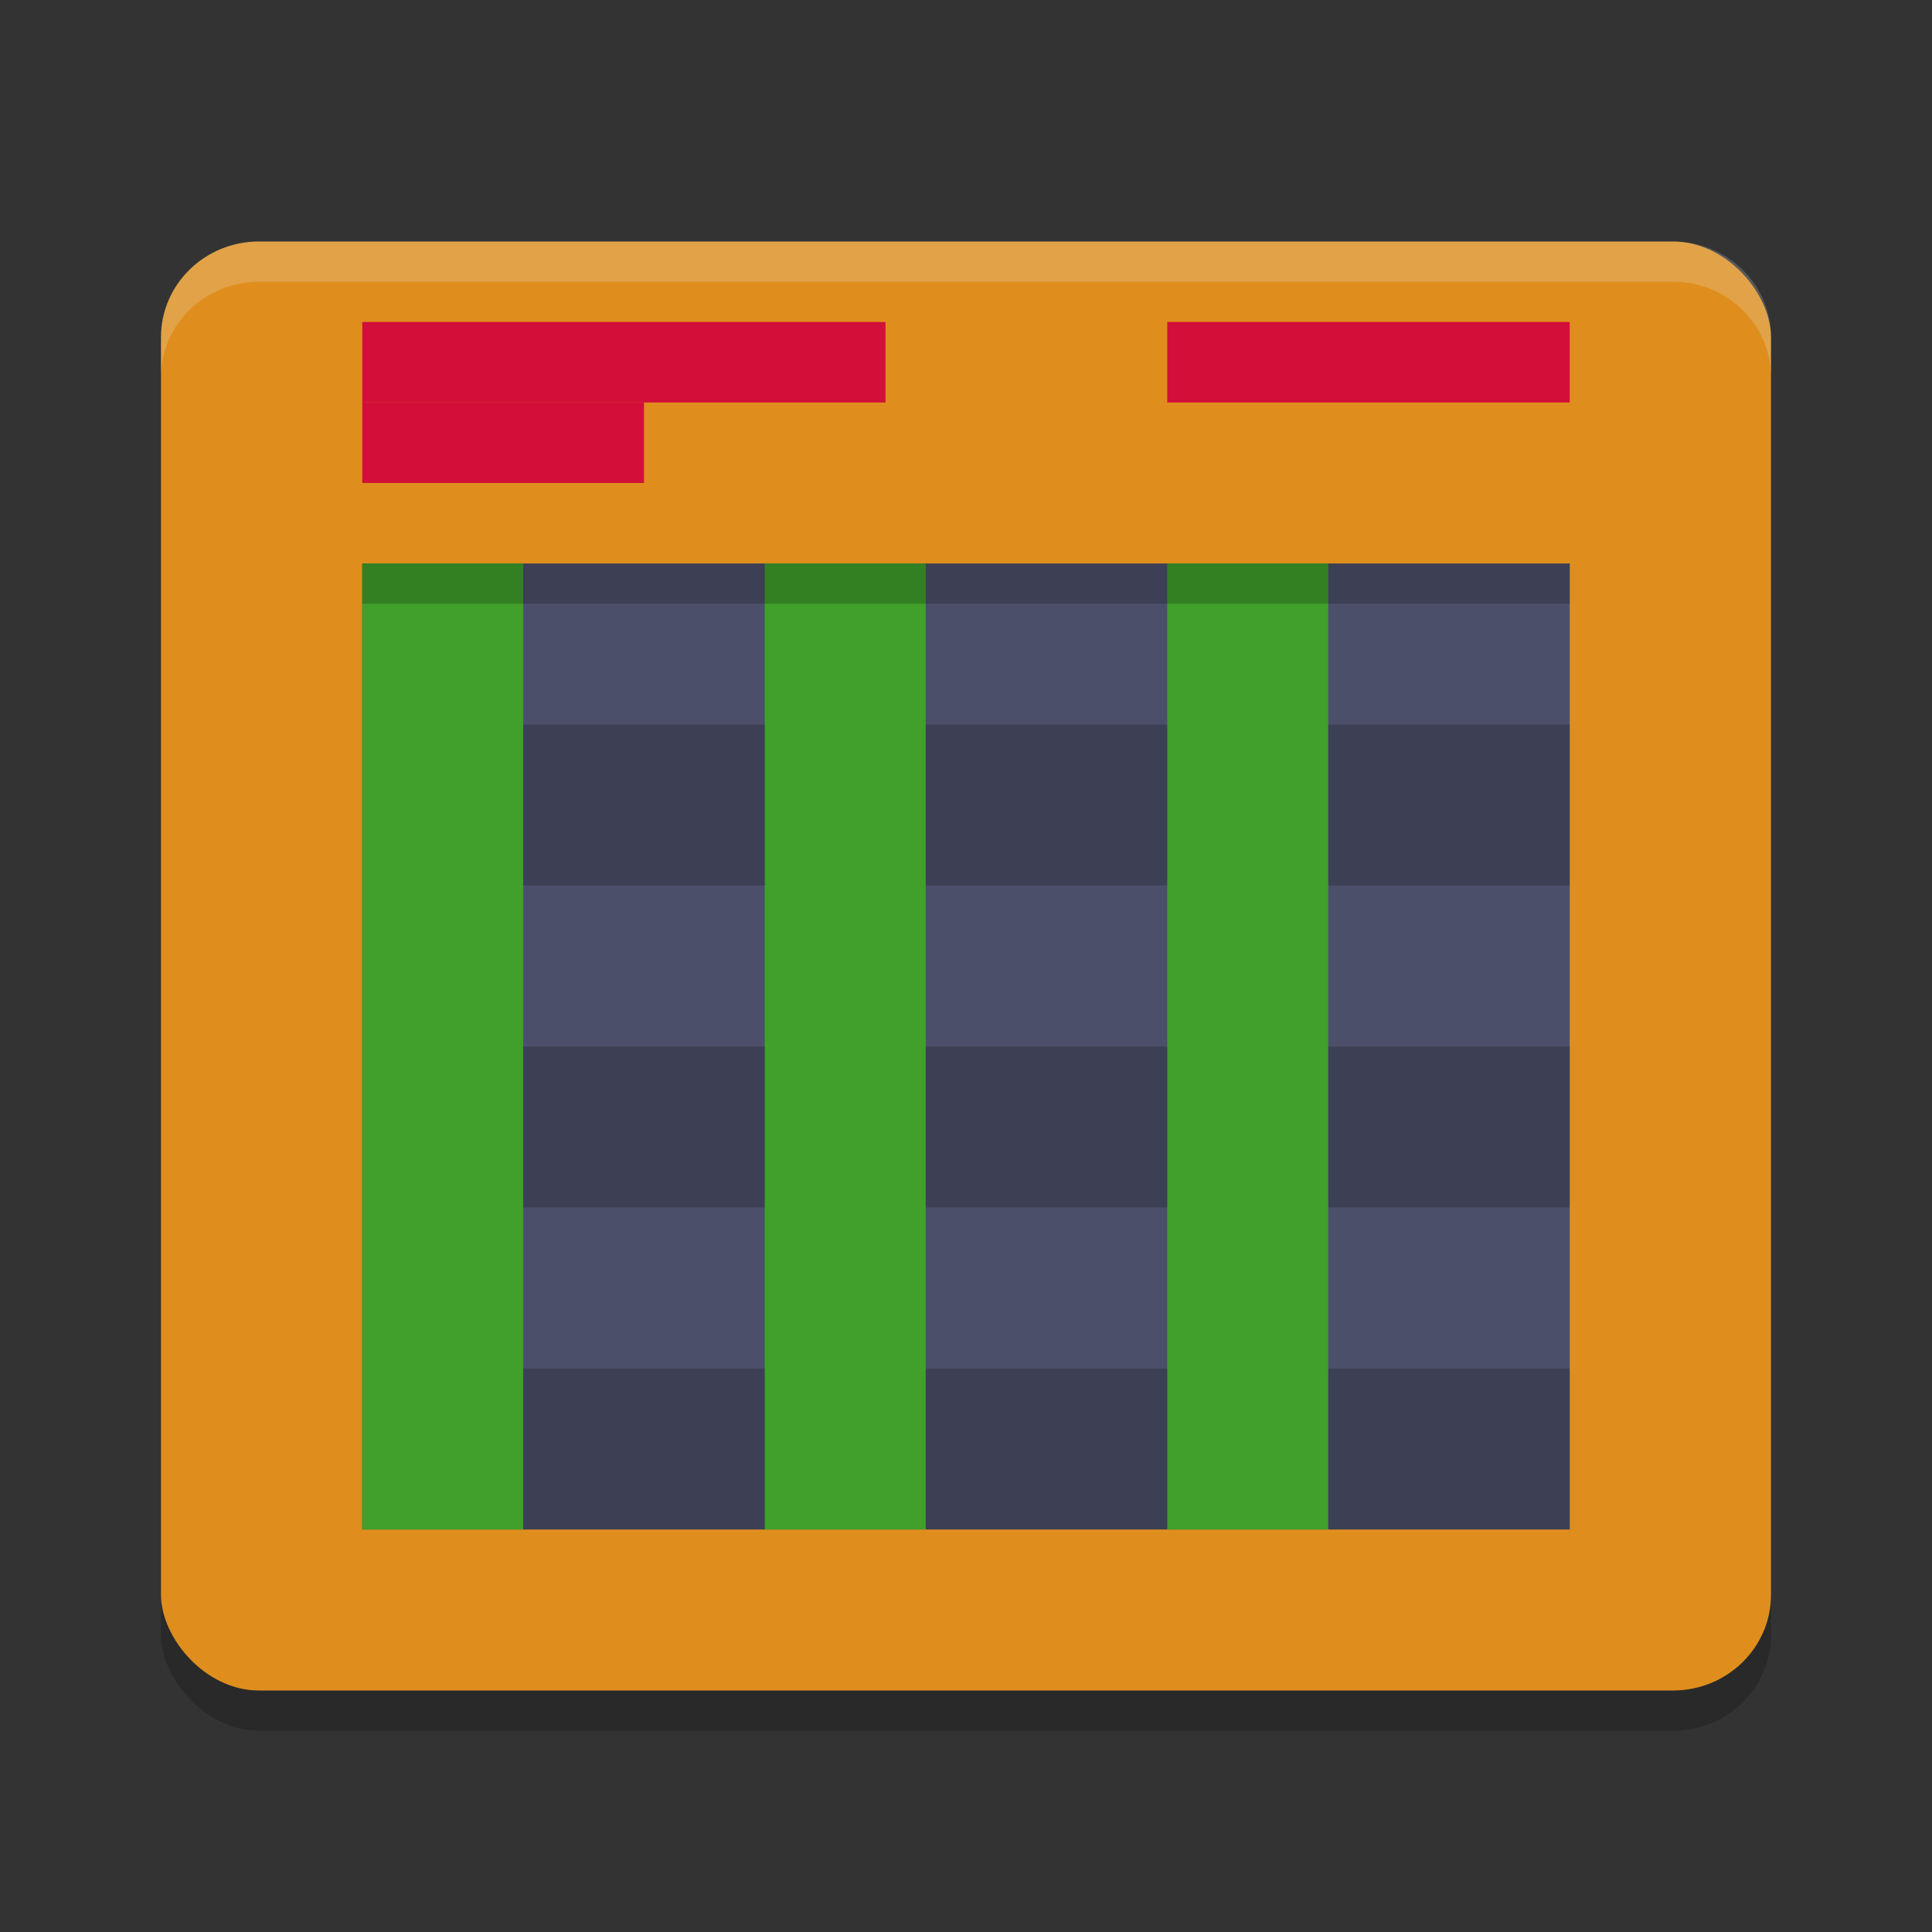 <svg xmlns="http://www.w3.org/2000/svg" width="48" height="48" version="1.1">
 <rect width="100%" height="100%" fill="#333333" stroke="none"/>
 <rect style="opacity:0.2;stroke:#7287fd;stroke-width:0;stroke-linecap:round;stroke-linejoin:round" width="40" height="36" x="4" y="7" rx="2.435" ry="2.378"/>
 <rect style="fill:#df8e1d;stroke:#7287fd;stroke-width:0;stroke-linecap:round;stroke-linejoin:round" width="40" height="36" x="4" y="6" rx="2.435" ry="2.378"/>
 <path style="opacity:0.2;fill:#eff1f5;stroke:#7287fd;stroke-width:0;stroke-linecap:round;stroke-linejoin:round" d="M 6.436,6 C 5.087,6 4,7.061 4,8.379 v 1 C 4,8.061 5.087,7 6.436,7 H 41.564 C 42.913,7 44,8.061 44,9.379 v -1 C 44,7.061 42.913,6 41.564,6 Z"/>
 <rect style="fill:#4c4f69" width="30" height="24" x="9" y="14"/>
 <path style="fill:#40a02b" d="M 9 14 L 9 38 L 13 38 L 13 14 L 9 14 z M 19 14 L 19 38 L 23 38 L 23 14 L 19 14 z M 29 14 L 29 38 L 33 38 L 33 14 L 29 14 z"/>
 <path style="opacity:0.2" d="M 13 18 L 13 22 L 19 22 L 19 18 L 13 18 z M 23 18 L 23 22 L 29 22 L 29 18 L 23 18 z M 33 18 L 33 22 L 39 22 L 39 18 L 33 18 z M 13 26 L 13 30 L 19 30 L 19 26 L 13 26 z M 23 26 L 23 30 L 29 30 L 29 26 L 23 26 z M 33 26 L 33 30 L 39 30 L 39 26 L 33 26 z M 13 34 L 13 38 L 19 38 L 19 34 L 13 34 z M 23 34 L 23 38 L 29 38 L 29 34 L 23 34 z M 33 34 L 33 38 L 39 38 L 39 34 L 33 34 z"/>
 <rect style="opacity:0.2" width="30" height="1" x="9" y="14"/>
 <rect style="fill:#d20f39" width="13" height="2" x="9" y="8"/>
 <rect style="fill:#d20f39" width="7" height="2" x="9" y="10"/>
 <rect style="fill:#d20f39" width="10" height="2" x="29" y="8"/>
</svg>
